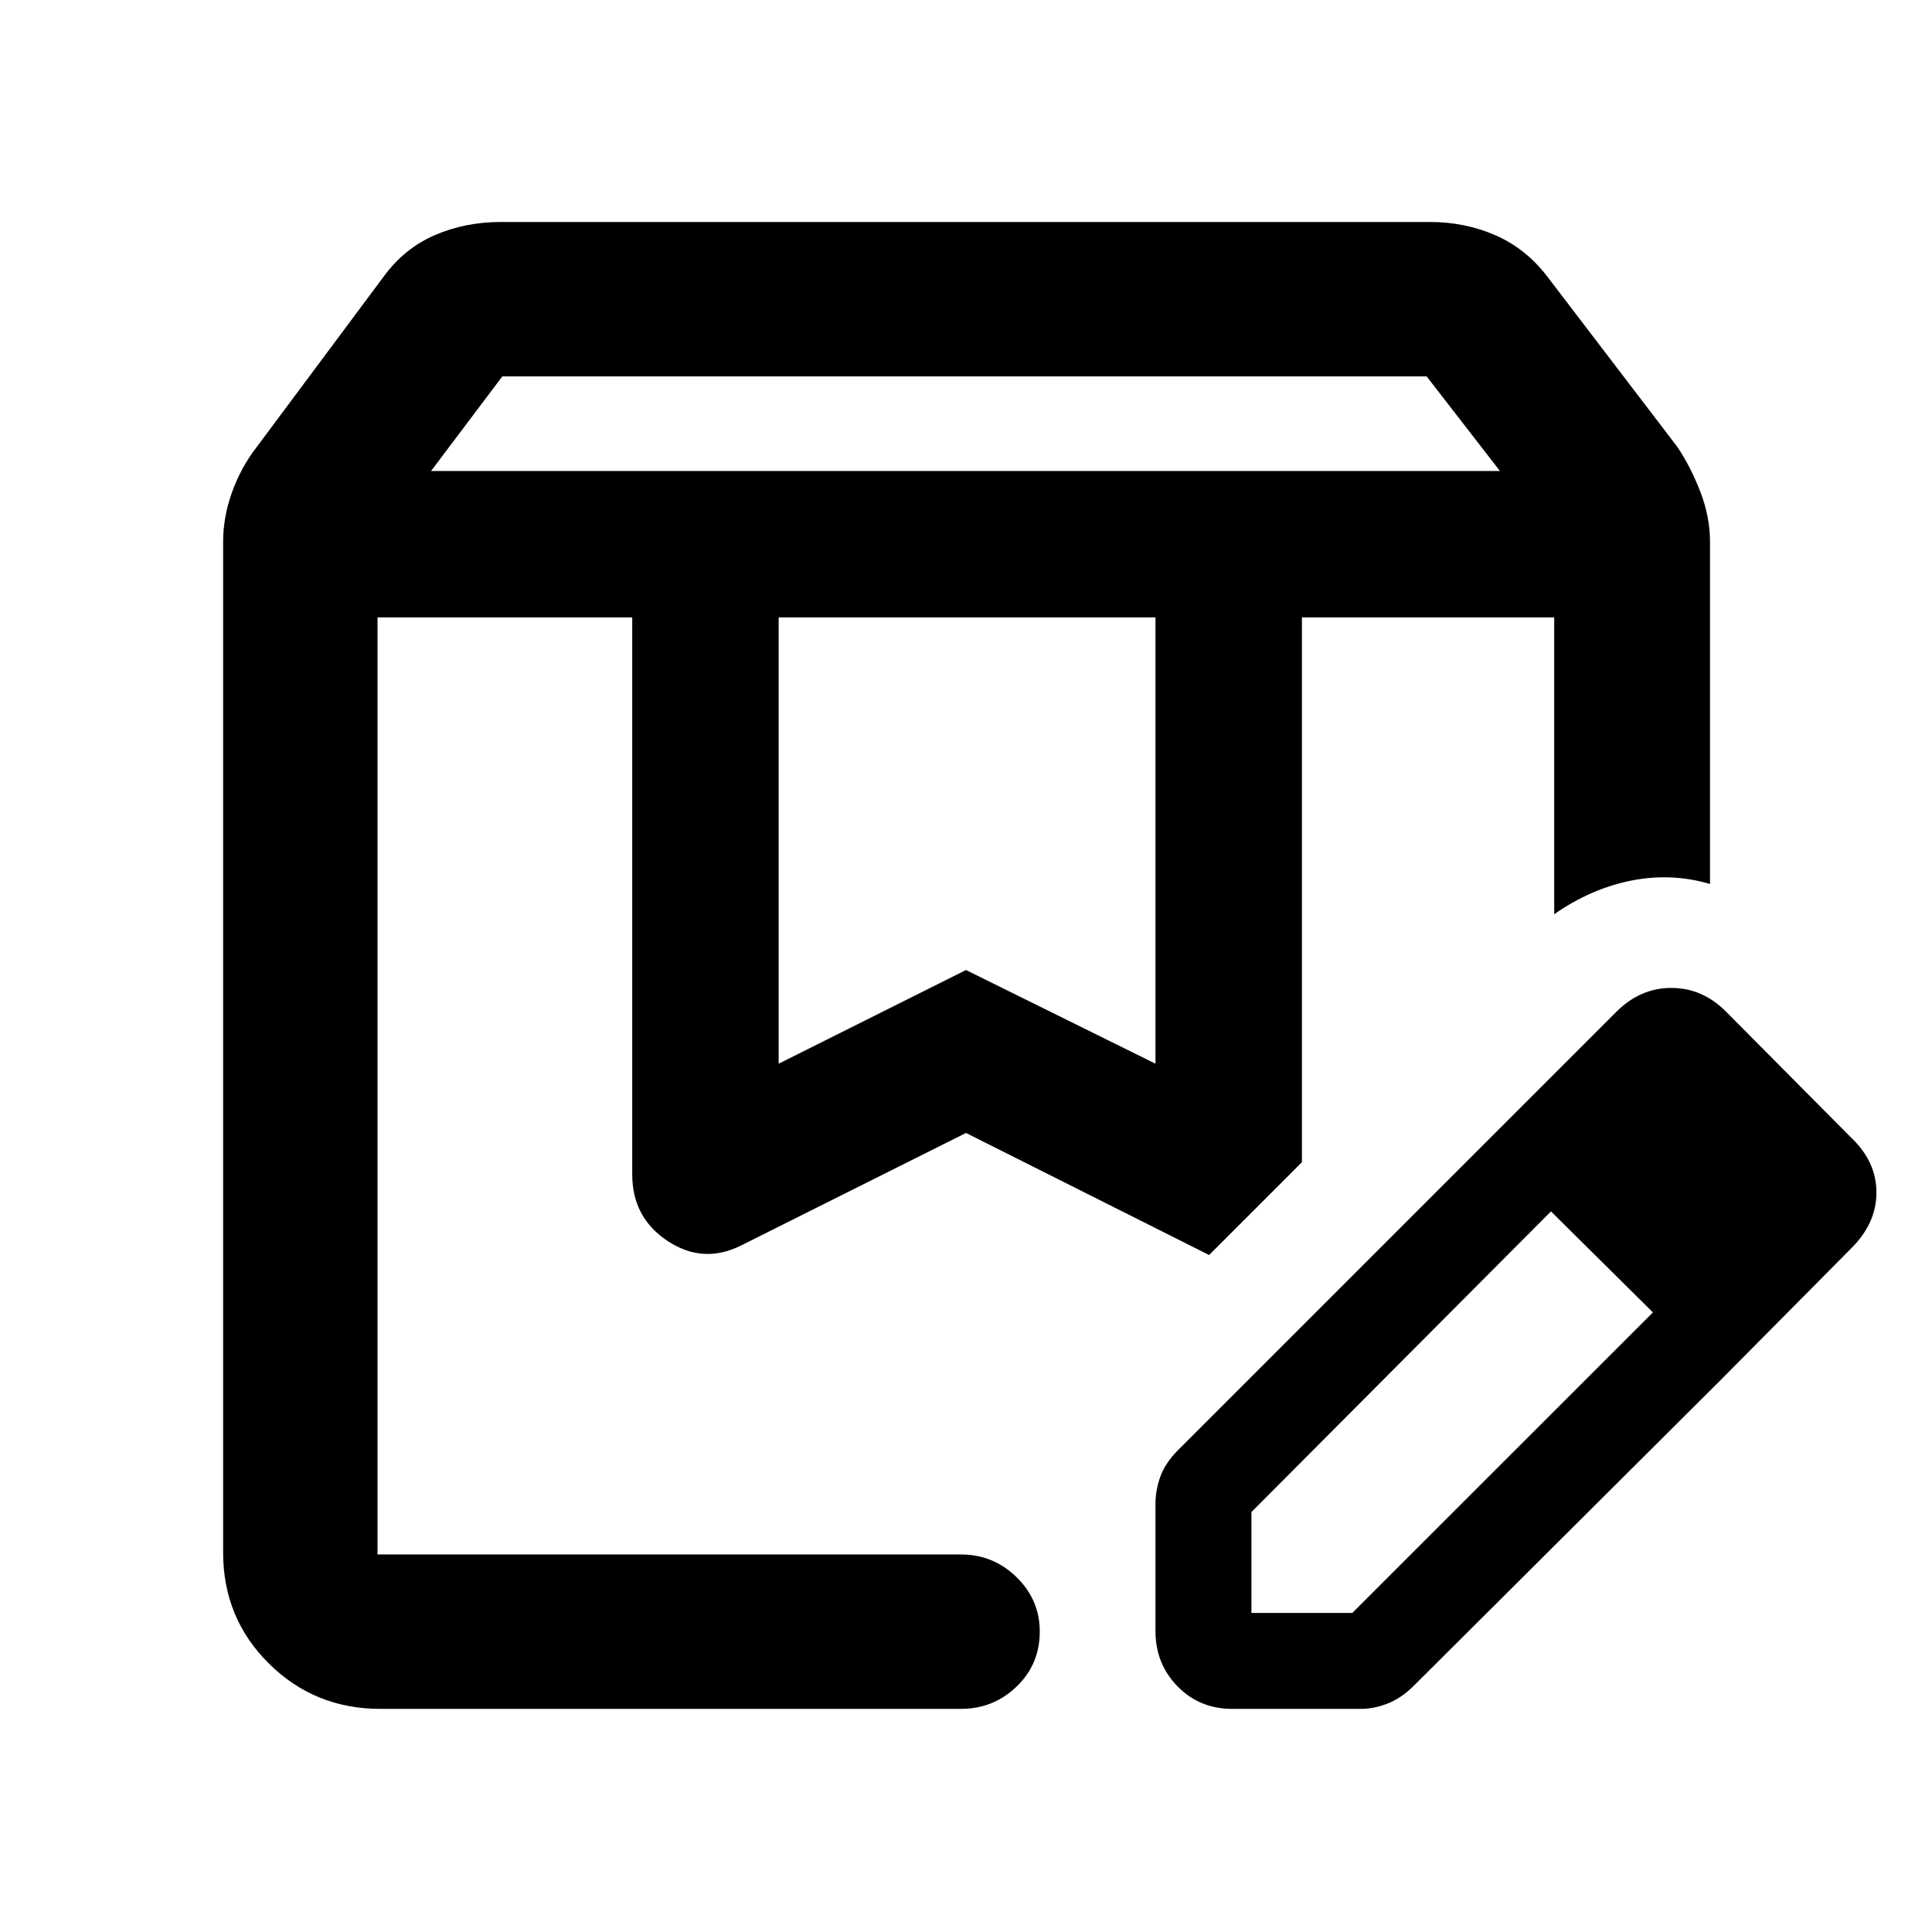 <svg xmlns="http://www.w3.org/2000/svg" height="48" viewBox="0 -960 960 960" width="48"><path d="M214.196-725.978h531.108l-36.409-47H249.611l-35.415 47Zm172.717 294.521L480-478l94.152 46.543v-221.759H386.913v221.759ZM188.966-110.869q-32.636 0-55.366-22.54-22.731-22.54-22.731-55.178v-502.151q0-12.323 4.413-24.651t12.174-22.35l63.37-85.066q10.185-13.846 25.259-20.369 15.073-6.522 32.785-6.522h461.825q17.129 0 32.209 6.522 15.08 6.523 25.77 20.369l64.935 85.066q6.696 10.091 11.392 22.396 4.695 12.306 4.695 24.605v169.978q-19.276-5.653-39.236-1.664-19.96 3.989-38.184 16.685v-147.477H646.913v270.715l-46.109 46.11L480-397.043l-111.282 55.674q-19.022 9.761-36.794-1.864t-17.772-33.18v-276.803H187.587v465.629h289.89q16.136 0 27.656 11.289 11.519 11.289 11.519 26.995 0 16.282-11.519 27.358-11.52 11.076-27.656 11.076H188.966Zm432.86-47.674h50.128L821.76-308.304l33.349 33.914-153.181 152.616q-6.001 5.775-12.646 8.34-6.645 2.565-13.217 2.565h-63.804q-16.207 0-27.158-11.201t-10.951-27.408v-63.356q0-6.52 2.315-13.165 2.315-6.646 8.446-13.001l152.26-152.26 33.914 32.783-149.261 149.8v50.134ZM855.109-274.39 737.173-391.26l65.957-65.957q11.891-11.892 27.348-11.892 15.457 0 27.224 11.833l62.357 62.79q12.332 11.834 12.332 27.041T920-339.847l-64.891 65.457ZM646.913-653.216h125.5-125.5Zm-459.326 0h413.217-413.217Z"/></svg>